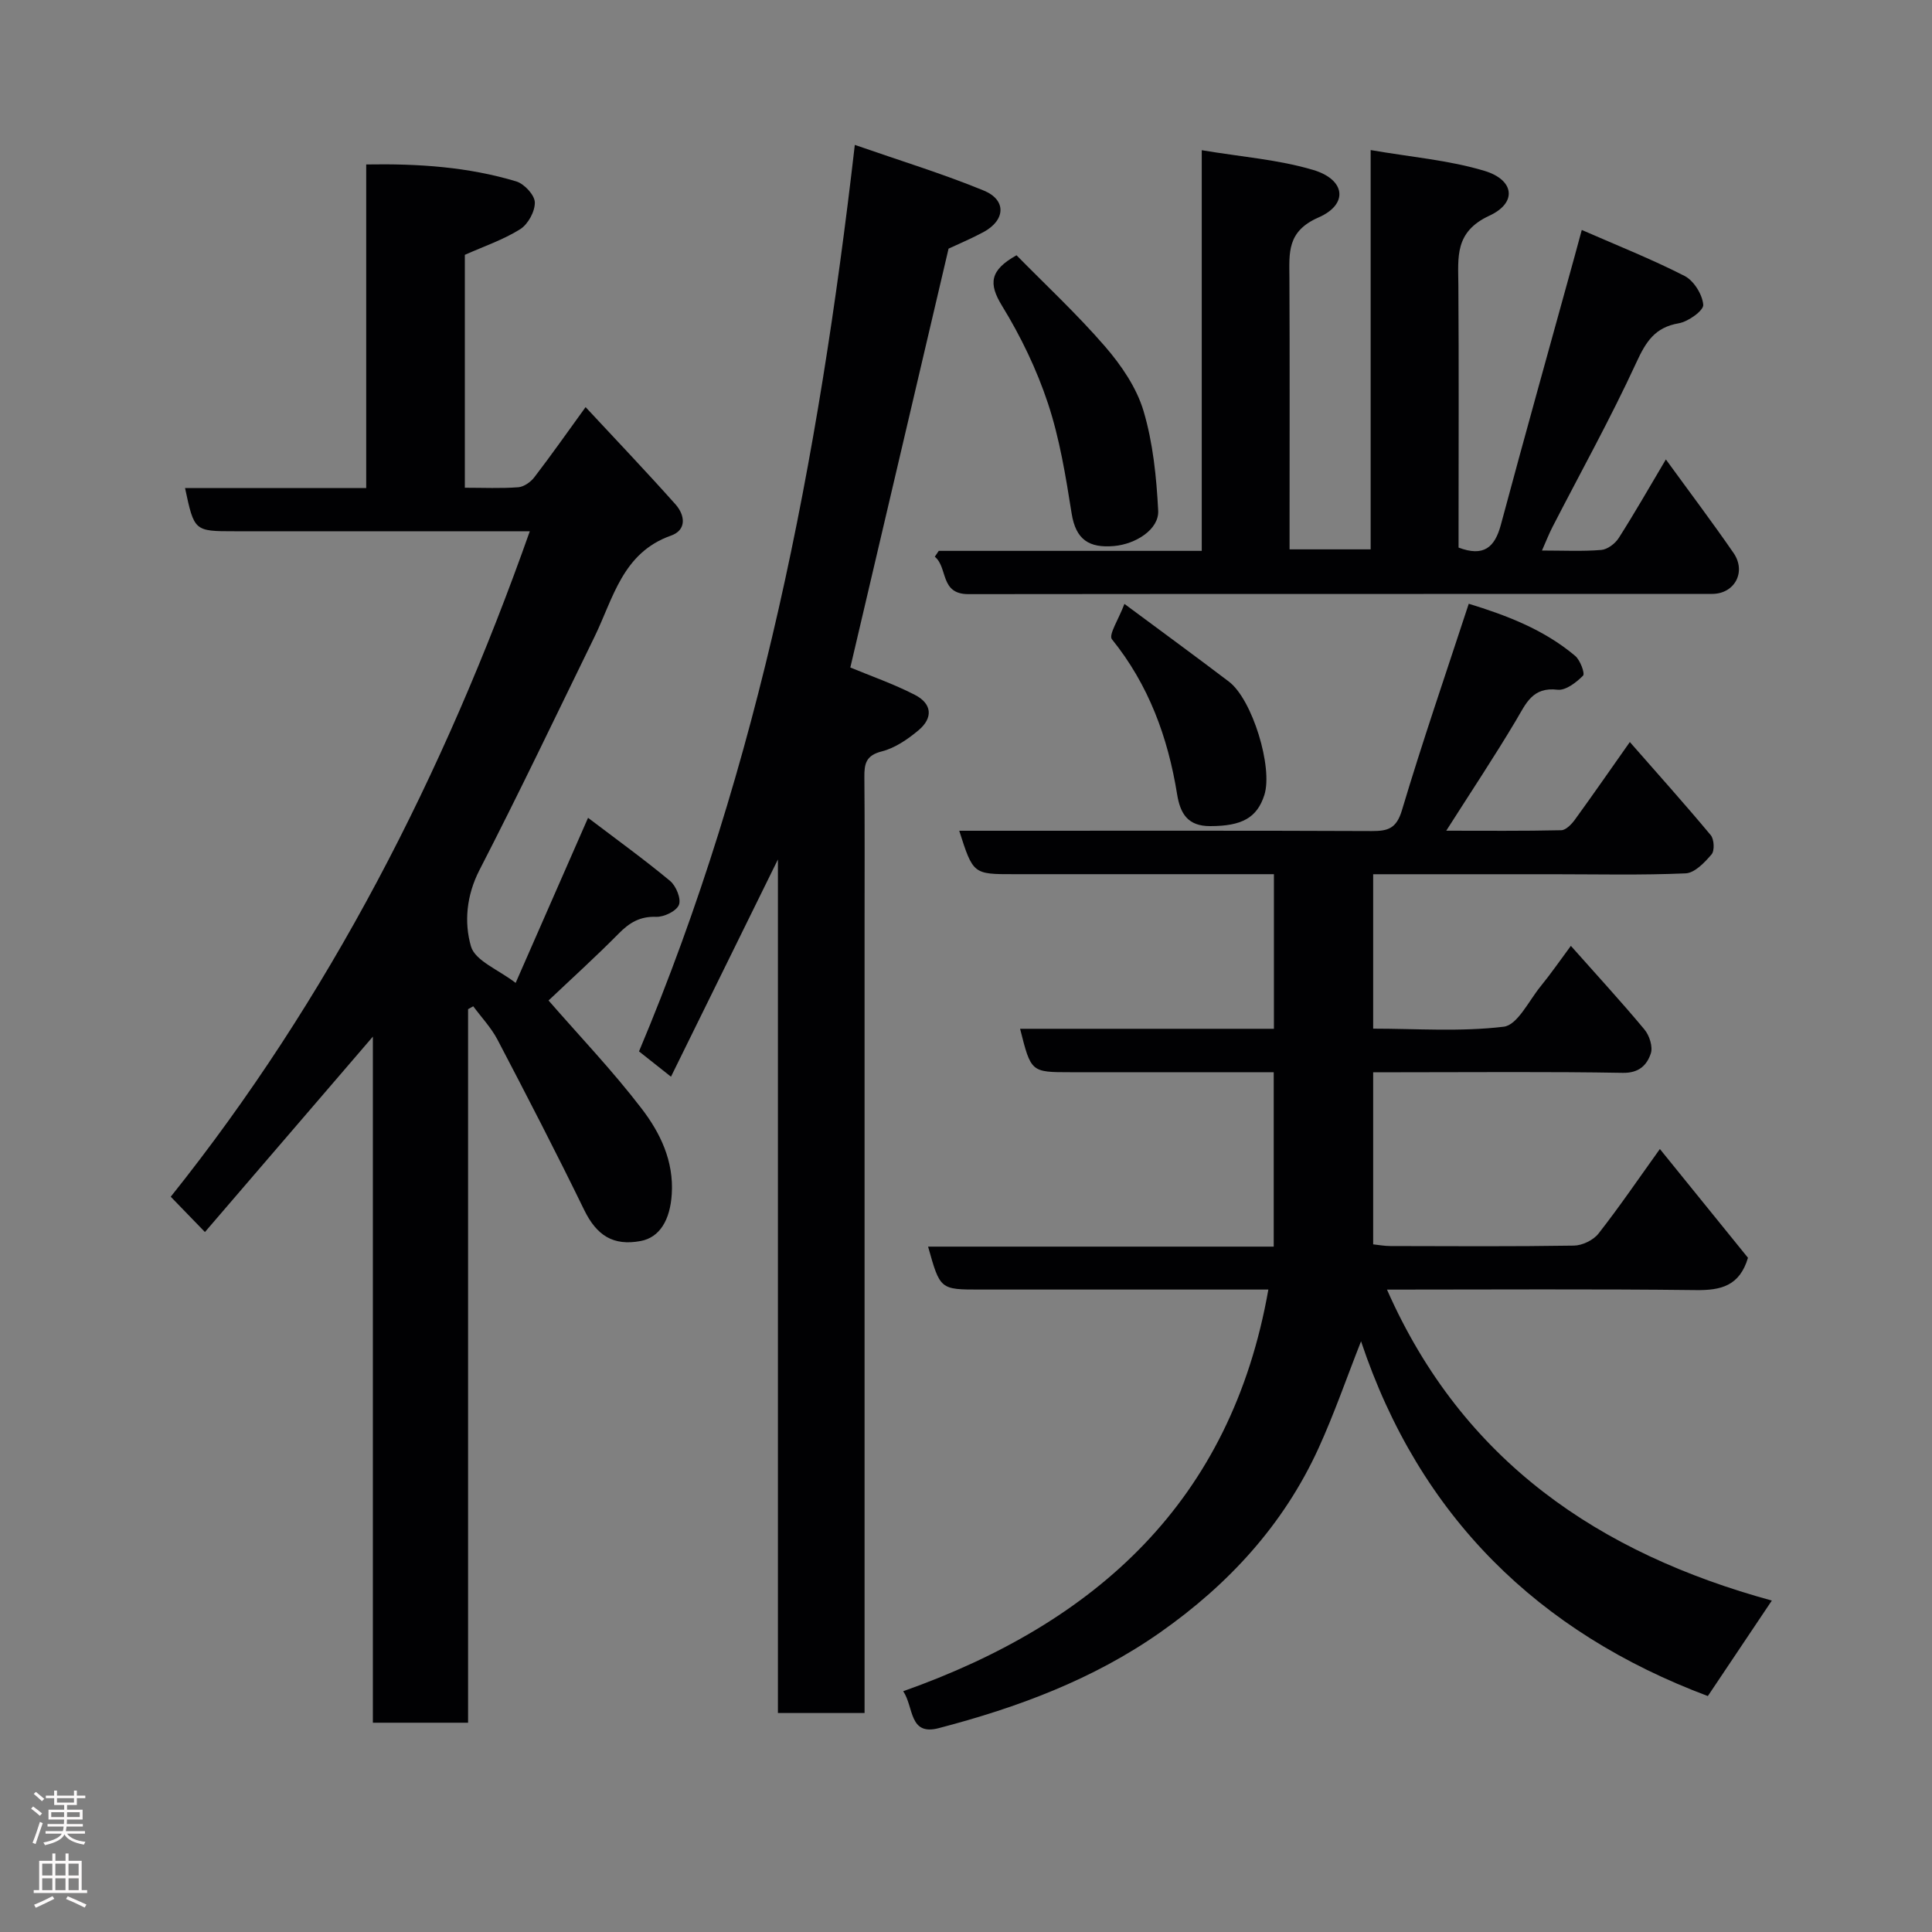 <svg enable-background="new 0 0 400 400" viewBox="0 0 400 400" xmlns="http://www.w3.org/2000/svg"><rect x="0" y="0" width="400" height="400" fill="#808080" stroke="none"/><g fill="#010103"><path d="m198.6 172h8.94c25.5 0 51-.05 76.5.06 3.35.01 5.09-.54 6.22-4.32 4.23-14.16 9.05-28.15 13.83-42.74 7.61 2.34 15.46 5.25 22.03 10.79 1.05.88 2.07 3.66 1.63 4.1-1.39 1.4-3.6 3.11-5.28 2.91-5.18-.62-6.52 2.84-8.56 6.28-4.49 7.55-9.37 14.88-14.48 22.91 8.08 0 15.95.08 23.81-.1.97-.02 2.13-1.24 2.82-2.18 3.74-5.15 7.36-10.38 11.38-16.08 5.81 6.63 11.4 12.86 16.75 19.28.71.85.83 3.22.17 3.98-1.43 1.68-3.49 3.85-5.38 3.93-9.15.4-18.33.18-27.49.18-12.3 0-24.6 0-37.19 0v31.97c8.92 0 18.08.68 27.03-.4 2.83-.34 5.17-5.32 7.59-8.3 2.16-2.65 4.11-5.47 6.31-8.44 5.3 5.98 10.41 11.52 15.23 17.31 1.03 1.23 1.79 3.58 1.32 4.97-.79 2.37-2.4 4.07-5.78 4.01-15.33-.27-30.66-.12-46-.12-1.8 0-3.6 0-5.7 0v35.63c1.06.11 2.32.35 3.57.35 12.67.03 25.33.11 38-.09 1.74-.03 4.02-1.13 5.08-2.49 4.32-5.51 8.27-11.32 12.71-17.51 6.22 7.68 12.35 15.25 18.24 22.52-1.73 5.82-5.58 6.76-10.78 6.69-21.12-.25-42.25-.1-63.96-.1 15.69 35.58 44.01 54.61 79.68 64.38-4.37 6.52-8.6 12.84-13.25 19.77-35.07-13.15-59.69-37.17-71.8-73.45-2.97 7.52-5.55 15.03-8.84 22.22-7.22 15.77-18.59 28.11-32.7 38.02-13.93 9.79-29.61 15.6-45.92 19.86-6.17 1.61-5.11-4.37-7.33-7.65 40.02-14.18 67.9-39.36 75.6-83.16-20.05 0-39.88 0-59.7 0-8.26 0-8.26 0-10.75-8.89h71.56c0-12.09 0-23.7 0-36.11-1.43 0-3.01 0-4.58 0-12.5 0-25 0-37.5 0-8.17 0-8.17 0-10.43-8.99h52.55c0-10.75 0-21.01 0-32.01-1.74 0-3.49 0-5.25 0-16.17 0-32.33 0-48.5 0-8.52.01-8.52.01-11.4-8.99z"/><path d="m96.91 208.94v147.73c-6.62 0-13 0-19.71 0 0-47.24 0-94.35 0-142.05-11.88 13.83-23.35 27.17-34.77 40.46-2.58-2.67-4.6-4.75-7.08-7.31 32.7-40.89 56.54-87.4 74.34-137.78-9.92 0-19.5 0-29.08 0-10.67 0-21.33 0-32 0-8.39 0-8.39 0-10.3-8.95h37.51c0-22.33 0-44.39 0-66.99 10.89-.19 21.13.52 31.07 3.51 1.65.5 3.8 2.81 3.84 4.33.05 1.88-1.41 4.55-3.04 5.57-3.52 2.2-7.57 3.57-11.45 5.3v48.22c3.83 0 7.47.17 11.07-.1 1.16-.09 2.56-1.08 3.31-2.06 3.46-4.51 6.74-9.17 10.62-14.53 6.35 6.83 12.6 13.38 18.62 20.14 1.95 2.2 2.39 5.29-.96 6.47-10.03 3.55-11.92 12.97-15.83 20.98-7.87 16.11-15.59 32.31-23.8 48.25-2.71 5.27-3.2 10.84-1.76 15.81.87 2.99 5.7 4.82 9.25 7.56 5.08-11.58 9.89-22.56 14.99-34.18 5.94 4.51 11.62 8.61 17 13.08 1.23 1.03 2.32 3.71 1.81 4.95-.53 1.3-3.09 2.53-4.71 2.47-3.35-.12-5.52 1.2-7.75 3.46-4.76 4.82-9.8 9.38-14.53 13.86 6.46 7.42 13.29 14.57 19.27 22.38 3.85 5.02 6.68 10.84 6.24 17.71-.33 5.31-2.47 8.97-6.44 9.71-5.7 1.07-9.12-1.17-11.69-6.43-5.77-11.85-11.83-23.56-17.94-35.24-1.31-2.5-3.33-4.63-5.03-6.93-.36.22-.72.41-1.07.6z"/><path d="m176.05 138.2c4.19 1.74 8.94 3.39 13.36 5.66 3.58 1.84 3.82 4.78.73 7.36-2.22 1.85-4.85 3.66-7.58 4.35-3.3.83-3.63 2.59-3.6 5.34.09 10.33.04 20.66.04 31v156.48 6.27c-6.01 0-11.73 0-17.94 0 0-58.59 0-117.1 0-176.72-7.71 15.66-14.88 30.23-22.14 44.98-2.33-1.85-4.35-3.44-6.62-5.24 25.08-59.58 37.17-122.44 44.68-187.68 9.48 3.3 18.24 5.98 26.69 9.45 4.76 1.95 4.51 6.15-.07 8.61-2.55 1.37-5.25 2.49-7.21 3.42-6.8 28.98-13.59 57.95-20.34 86.72z"/><path d="m194.36 114.05h54.45c0-27.33 0-54.39 0-82.95 8.22 1.38 15.89 1.94 23.09 4.09 6.67 1.99 7.32 7.1 1.11 9.82-6.64 2.9-6.07 7.37-6.05 12.6.08 16.83.03 33.66.03 50.49v5.64h16.79c0-27 0-54.05 0-82.67 8.38 1.45 16.2 2.09 23.55 4.3 6.2 1.86 6.84 6.6 1.04 9.28-7.25 3.36-6.47 8.58-6.43 14.43.11 16.5.04 33 .04 49.49v4.8c5.17 1.95 7.48.01 8.75-4.69 4.97-18.53 10.15-37.01 15.25-55.51.43-1.56.85-3.13 1.51-5.56 7.24 3.17 14.43 6.02 21.28 9.52 1.92.98 3.69 3.84 3.87 5.97.1 1.19-3.1 3.49-5.06 3.83-4.98.85-6.82 3.84-8.81 8.16-5.32 11.55-11.52 22.69-17.34 34.01-.74 1.43-1.32 2.94-2.18 4.88 4.4 0 8.37.2 12.28-.12 1.29-.11 2.87-1.31 3.61-2.47 3.23-5.06 6.21-10.28 9.76-16.27 4.94 6.8 9.62 13 14.02 19.38 2.68 3.9.22 8.46-4.44 8.46-51.33.03-102.66-.01-153.98.05-5.95.01-4.21-5.51-6.96-7.75.28-.39.55-.8.82-1.21z"/><path d="m210.46 52.85c5.95 6.06 12.52 12.17 18.35 18.91 3.35 3.88 6.5 8.49 7.94 13.31 1.97 6.61 2.68 13.7 3.04 20.63.21 3.93-4.69 6.96-9.14 7.35-5.18.45-7.92-1.32-8.78-6.75-1.22-7.67-2.47-15.45-4.9-22.78-2.33-7.04-5.64-13.9-9.52-20.22-2.81-4.59-2.54-7.35 3.01-10.45z"/><path d="m232.8 125.03c7.88 5.85 14.81 10.91 21.64 16.1 4.84 3.67 9.15 17.78 7.33 23.47-1.52 4.74-4.67 6.43-11.2 6.44-4.62.01-6.21-2.52-6.87-6.64-1.9-11.75-5.87-22.61-13.49-32.05-.73-.92 1.41-4.16 2.59-7.32z"/></g><path d="m6.44 374.46.42-.45c.65.47 1.27.95 1.85 1.44l-.45.49c-.65-.56-1.25-1.06-1.82-1.48m.93 7.33-.63-.26c.55-1.36 1.05-2.8 1.52-4.33.19.1.38.19.59.27-.46 1.29-.95 2.73-1.48 4.32m-.38-10.38.44-.42c.43.34 1.01.82 1.74 1.44l-.49.49c-.53-.51-1.09-1.01-1.69-1.51m2.5.35h1.72v-1.04h.59v1.04h3.52v-1.04h.59v1.04h1.75v.53h-1.75v1.42h-2.03v.97h3.22v2.03h-3.24c0 .35-.01.66-.03.93h3.32v.53h-3.37c-.03.27-.08.58-.15.94h3.96v.53h-3.71c.67.92 1.93 1.48 3.79 1.68-.13.24-.23.44-.29.59-2.13-.38-3.48-1.08-4.04-2.12-.43.97-1.77 1.72-4.03 2.23-.09-.19-.2-.37-.33-.55 2.1-.42 3.37-1.03 3.81-1.83h-3.36v-.53h3.58c.08-.29.13-.61.16-.94h-3.33v-.53h3.39c.02-.27.04-.58.04-.93h-3.23v-2.03h3.25v-.97h-2.07v-1.42h-1.73zm1.12 3.44v1h2.65c.01-.3.02-.44.01-.4v-.25-.35zm1.19-2h3.52v-.91h-3.52zm4.71 2h-2.63v.59c0 .16-.01.28-.01.4h2.64z" fill="#fcfafa"/><path d="m13.56 383.74h.63v1.52h2.72v6.07h1.13v.6h-11.06v-.6h1.13v-6.07h2.73v-1.52h.63v1.52h2.1v-1.52zm-2.69 8.83.38.56c-1.24.63-2.53 1.25-3.85 1.85-.1-.21-.21-.42-.34-.63 1.36-.55 2.63-1.15 3.81-1.78m-2.13-4.27h2.1v-2.45h-2.1zm0 3.04h2.1v-2.46h-2.1zm2.72-3.04h2.1v-2.45h-2.1zm0 3.04h2.1v-2.46h-2.1zm6.07 3.6c-1.41-.71-2.7-1.3-3.86-1.78l.35-.56c1.45.62 2.75 1.19 3.88 1.72zm-1.25-9.09h-2.1v2.45h2.1zm-2.09 5.49h2.1v-2.46h-2.1z" fill="#fcfafa"/></svg>
